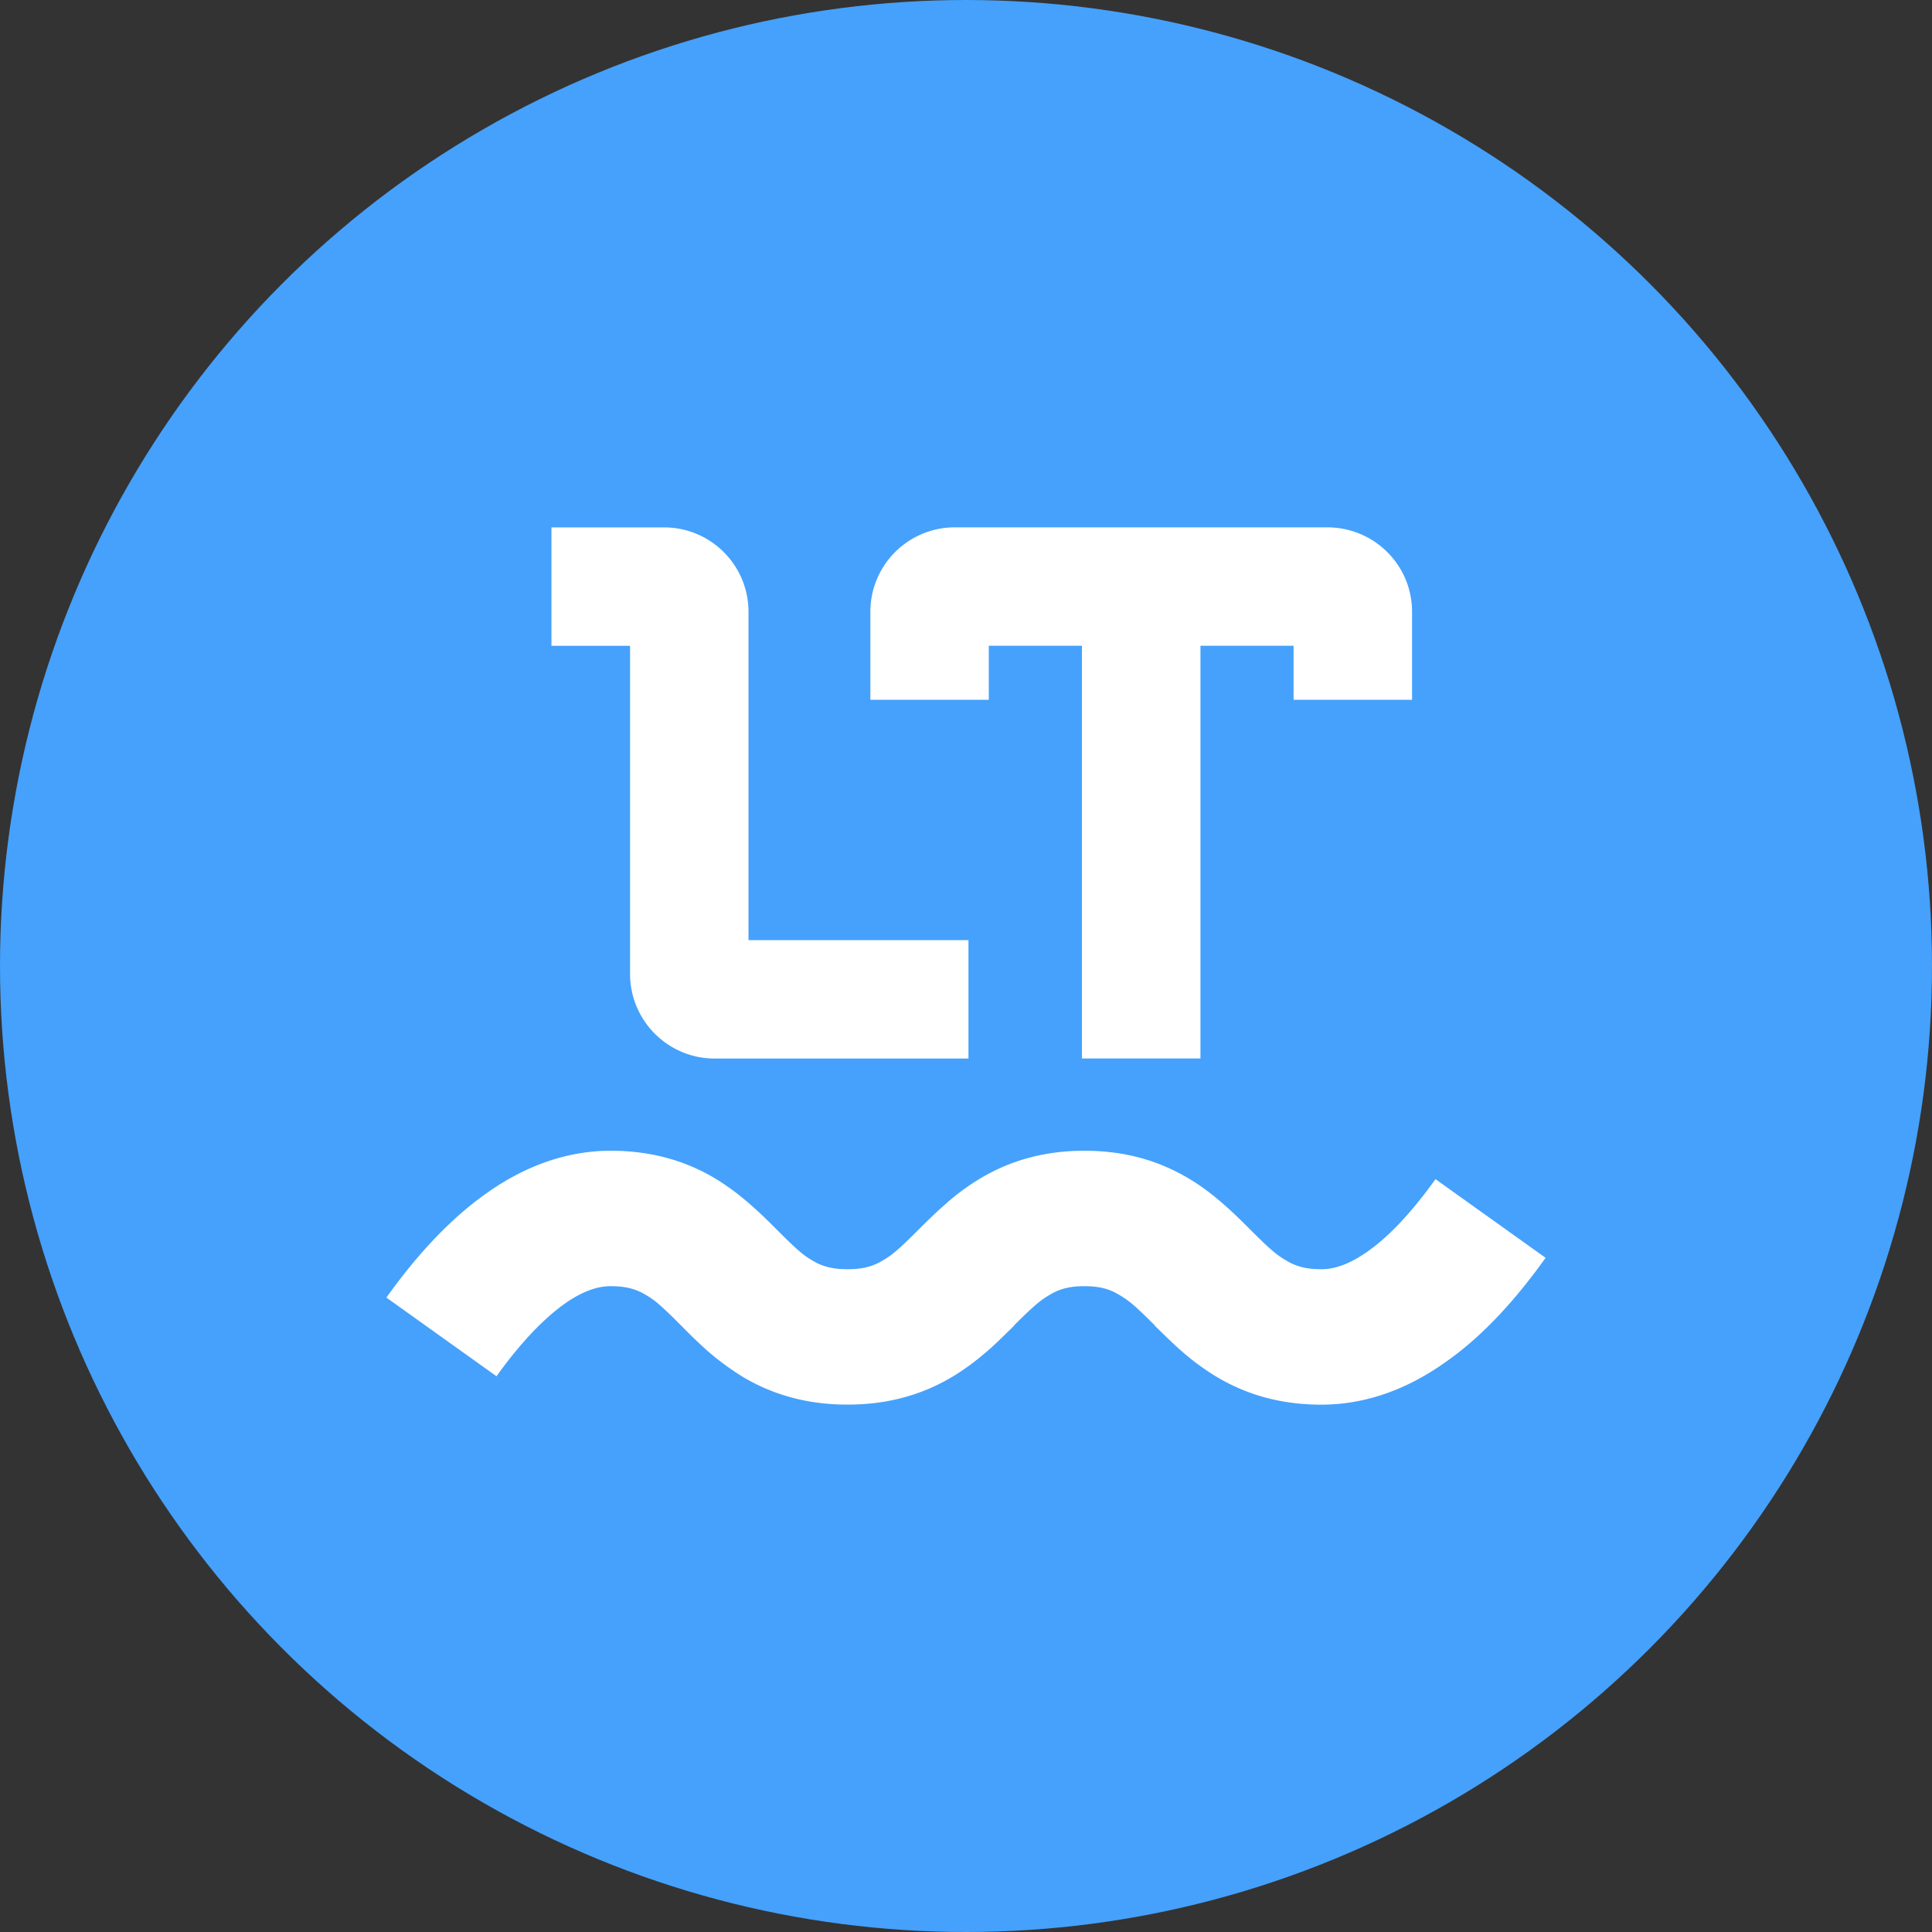 <?xml version="1.0" encoding="utf-8"?>
<svg role="img" viewBox="0 0 24 24" xmlns="http://www.w3.org/2000/svg">
	<rect x="0" y="0" width="24" height="24" fill="#333333" stroke="none"/>
	<title>LanguageTool</title>
	<circle cx="12" cy="12" r="12" fill="#45A1FC"></circle>
	<path d="M2.28 20.494 0 18.865c.67-.938 1.36-1.66 2.088-2.171.805-.568 1.667-.869 2.555-.869.824 0 1.539.198 2.178.582.261.16.504.344.734.549.16.14.281.255.53.504.383.384.537.524.728.633.205.127.422.185.735.185s.53-.058.734-.185c.192-.109.351-.25.734-.633.25-.249.37-.364.537-.51a4.69 4.69 0 0 1 .728-.543c.639-.384 1.348-.582 2.171-.582.824 0 1.533.198 2.172.582.255.153.491.332.728.542.166.147.287.262.536.511.383.384.543.524.735.633.204.127.421.185.734.185.281 0 .588-.109.945-.358.44-.306.92-.81 1.418-1.507L24 18.042c-.67.938-1.36 1.666-2.088 2.17-.805.57-1.667.87-2.555.87-.824 0-1.539-.199-2.178-.582a5.072 5.072 0 0 1-.734-.543c-.166-.146-.281-.261-.537-.51v-.007c-.376-.377-.536-.517-.728-.626-.204-.127-.415-.185-.728-.185s-.523.058-.728.185c-.191.109-.35.25-.728.626v.007c-.255.249-.37.364-.536.51-.243.211-.48.39-.735.543-.638.383-1.354.581-2.177.581-.824 0-1.54-.198-2.178-.58a5.593 5.593 0 0 1-.735-.544 11.126 11.126 0 0 1-.53-.51c-.383-.384-.536-.524-.728-.633-.204-.127-.421-.185-.734-.185-.281 0-.588.109-.945.358-.44.313-.92.81-1.418 1.507zM3.417 2.919h2.33c.965 0 1.75.779 1.75 1.75v6.795h4.554v2.452H6.795c-.964 0-1.75-.786-1.75-1.75V5.371H3.417Zm17.818 1.75v1.82h-2.453V5.37h-1.928v8.545H14.4V5.37h-1.928v1.118H10.02v-1.82c0-.971.786-1.75 1.75-1.75h7.708c.971 0 1.757.779 1.757 1.75zm0 0" transform="translate(4.8, 4.8) scale(0.6)" fill="white"></path>
</svg>